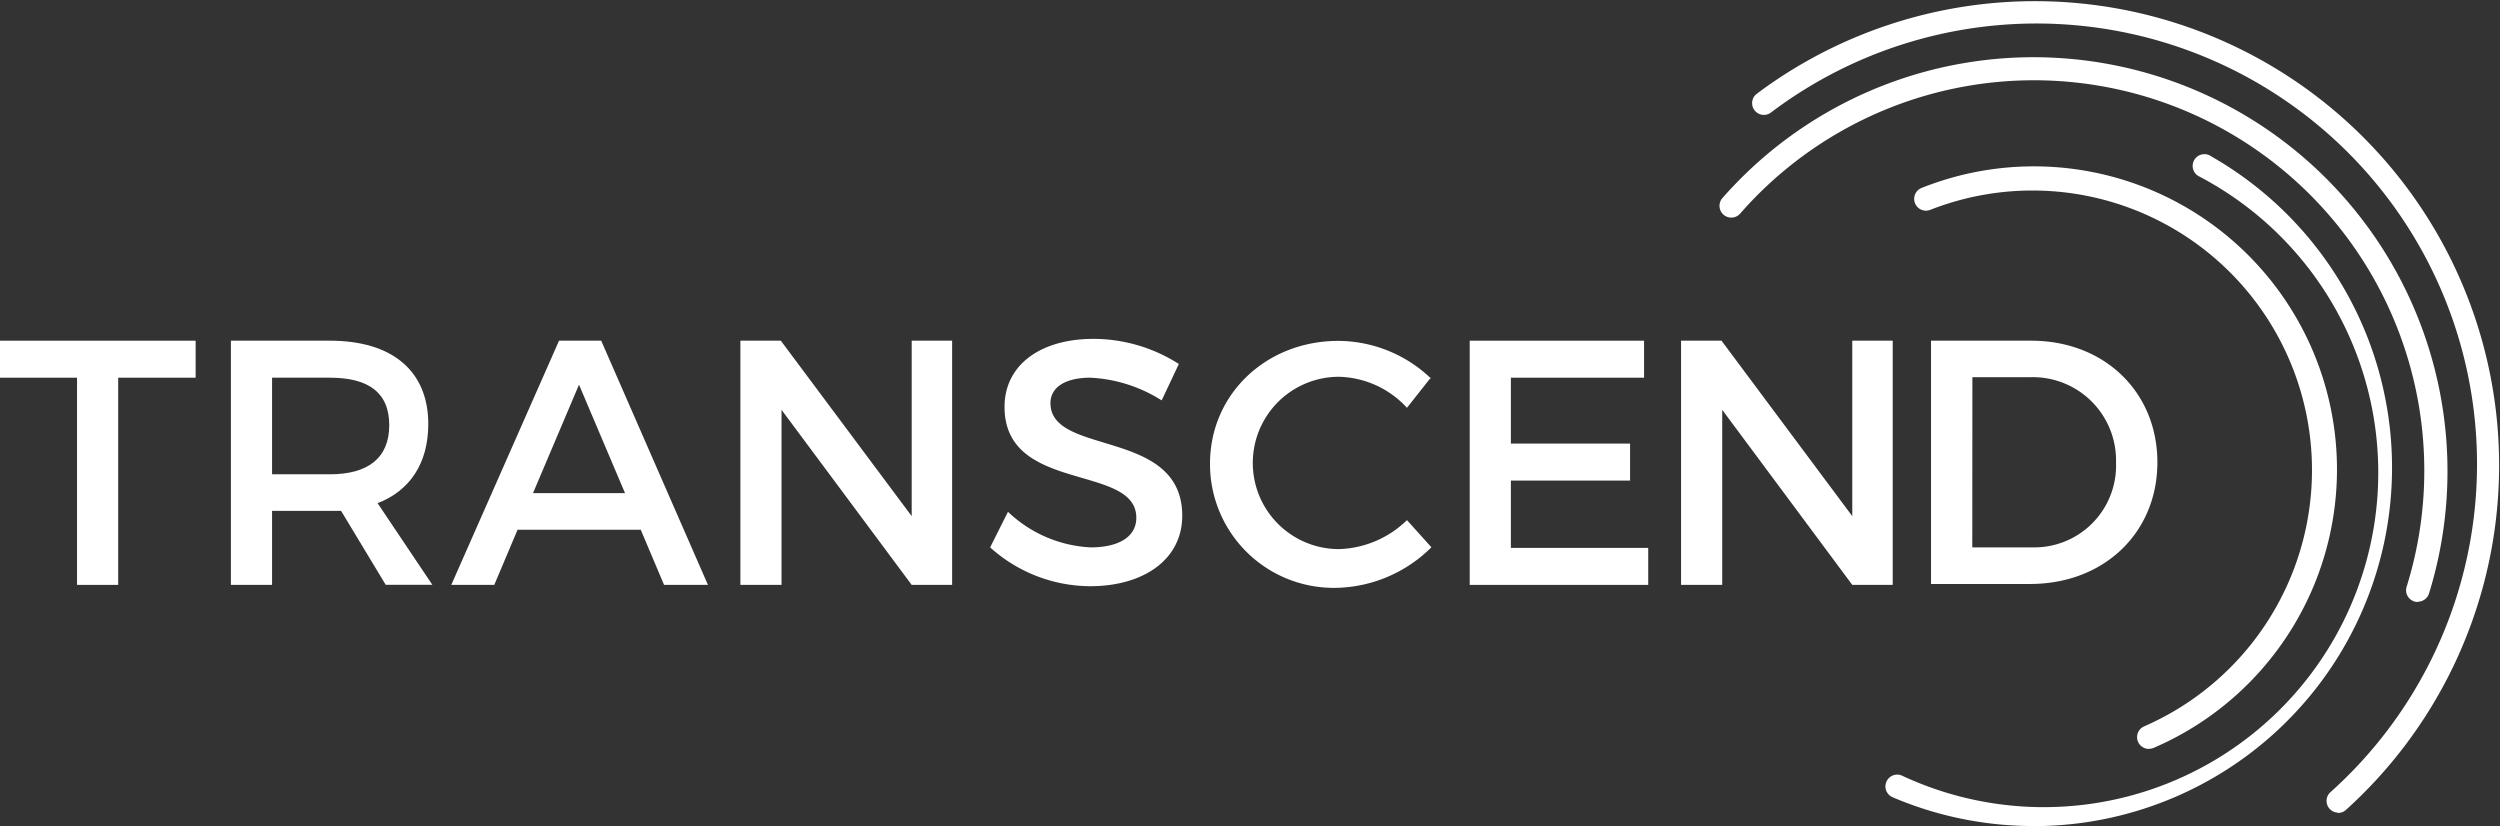 <svg xmlns="http://www.w3.org/2000/svg" xmlns:xlink="http://www.w3.org/1999/xlink" viewBox="0 0 246.63 81.49"><rect x="0" y="0" width="246.63" height="81.49" fill="#333333" stroke="none"/><defs><style>.cls-1{fill:none;}.cls-2{clip-path:url(#clip-path);}.cls-3{fill:#fff;}</style><clipPath id="clip-path"><rect class="cls-1" width="246.63" height="81.49"/></clipPath></defs><title>Asset 1</title><g id="Layer_2" data-name="Layer 2"><g id="Layer_1-2" data-name="Layer 1"><g class="cls-2"><path class="cls-3" d="M200.61,81.49a35.36,35.36,0,0,1-13.9-2.84,1.16,1.16,0,0,1,.91-2.14A33,33,0,0,0,217,17.43a1.16,1.16,0,1,1,1.15-2,35.36,35.36,0,0,1-14.08,65.9c-1.15.11-2.31.17-3.46.17"/><path class="cls-3" d="M238.53,59.39a1.16,1.16,0,0,1-1.11-1.51,38.51,38.51,0,0,0-65.75-36.81,1.16,1.16,0,1,1-1.75-1.53,40.84,40.84,0,0,1,69.71,39,1.16,1.16,0,0,1-1.11.82"/><path class="cls-3" d="M230.66,80.17a1.16,1.16,0,0,1-.78-2,43.46,43.46,0,0,0-55.17-67.07,1.16,1.16,0,1,1-1.4-1.85,45.79,45.79,0,0,1,58.12,70.65,1.16,1.16,0,0,1-.77.3"/><path class="cls-3" d="M212,73.88a1.16,1.16,0,0,1-.46-2.23,27.58,27.58,0,0,0-21.11-50.95,1.16,1.16,0,1,1-.86-2.16,29.9,29.9,0,0,1,22.89,55.24,1.17,1.17,0,0,1-.46.09"/><polygon class="cls-3" points="11.66 37.26 11.66 57.7 7.6 57.7 7.6 37.26 0 37.26 0 33.61 19.3 33.61 19.3 37.26 11.66 37.26"/><path class="cls-3" d="M33.65,50.4c-.34,0-.72,0-1.1,0H26.84V57.7H22.78V33.61h9.77c6.16,0,9.7,3,9.7,8.22,0,3.85-1.79,6.57-5,7.81l5.4,8.05H38.05Zm-1.1-3.61c3.72,0,5.85-1.58,5.85-4.85s-2.13-4.68-5.85-4.68H26.84v9.53Z"/><path class="cls-3" d="M51.06,52.26l-2.3,5.44H44.52L55.15,33.61h4.16L69.84,57.7H65.51l-2.3-5.44Zm6.06-14.31-4.54,10.7h9.08Z"/><polygon class="cls-3" points="89.94 57.7 77.1 40.43 77.1 57.7 73.04 57.7 73.04 33.61 77.03 33.61 89.94 50.92 89.94 33.61 93.93 33.61 93.93 57.7 89.94 57.7"/><path class="cls-3" d="M116.29,35.92l-1.69,3.58a14.4,14.4,0,0,0-7.05-2.24c-2.37,0-3.92.9-3.92,2.51,0,5.26,13,2.44,13,11.11,0,4.3-3.79,6.95-9.08,6.95A14.81,14.81,0,0,1,97.68,54l1.76-3.51A12.7,12.7,0,0,0,107.59,54c2.82,0,4.51-1.07,4.51-2.92,0-5.37-13-2.37-13-10.94,0-4.13,3.54-6.71,8.77-6.71a15.69,15.69,0,0,1,8.43,2.48"/><path class="cls-3" d="M141.17,37.23l-2.37,3a9.41,9.41,0,0,0-6.71-3.06,8.48,8.48,0,1,0,0,17,10,10,0,0,0,6.71-2.86l2.41,2.68a13.67,13.67,0,0,1-9.32,4,12.21,12.21,0,0,1-12.52-12.25c0-6.85,5.54-12.11,12.66-12.11a13.3,13.3,0,0,1,9.15,3.72"/><polygon class="cls-3" points="149.05 37.26 149.05 43.76 160.81 43.76 160.81 47.41 149.05 47.41 149.05 54.05 162.6 54.05 162.6 57.7 144.99 57.7 144.99 33.61 162.19 33.61 162.19 37.26 149.05 37.26"/><polygon class="cls-3" points="182.73 57.7 169.9 40.43 169.9 57.7 165.84 57.7 165.84 33.61 169.83 33.61 182.73 50.92 182.73 33.61 186.72 33.61 186.72 57.7 182.73 57.7"/><path class="cls-3" d="M200.38,33.61c7.22,0,12.45,5.06,12.45,12s-5.26,12-12.56,12h-9.77V33.61ZM194.57,54h5.92a8.07,8.07,0,0,0,8.26-8.36,8.21,8.21,0,0,0-8.43-8.43h-5.74Z"/></g></g></g></svg>